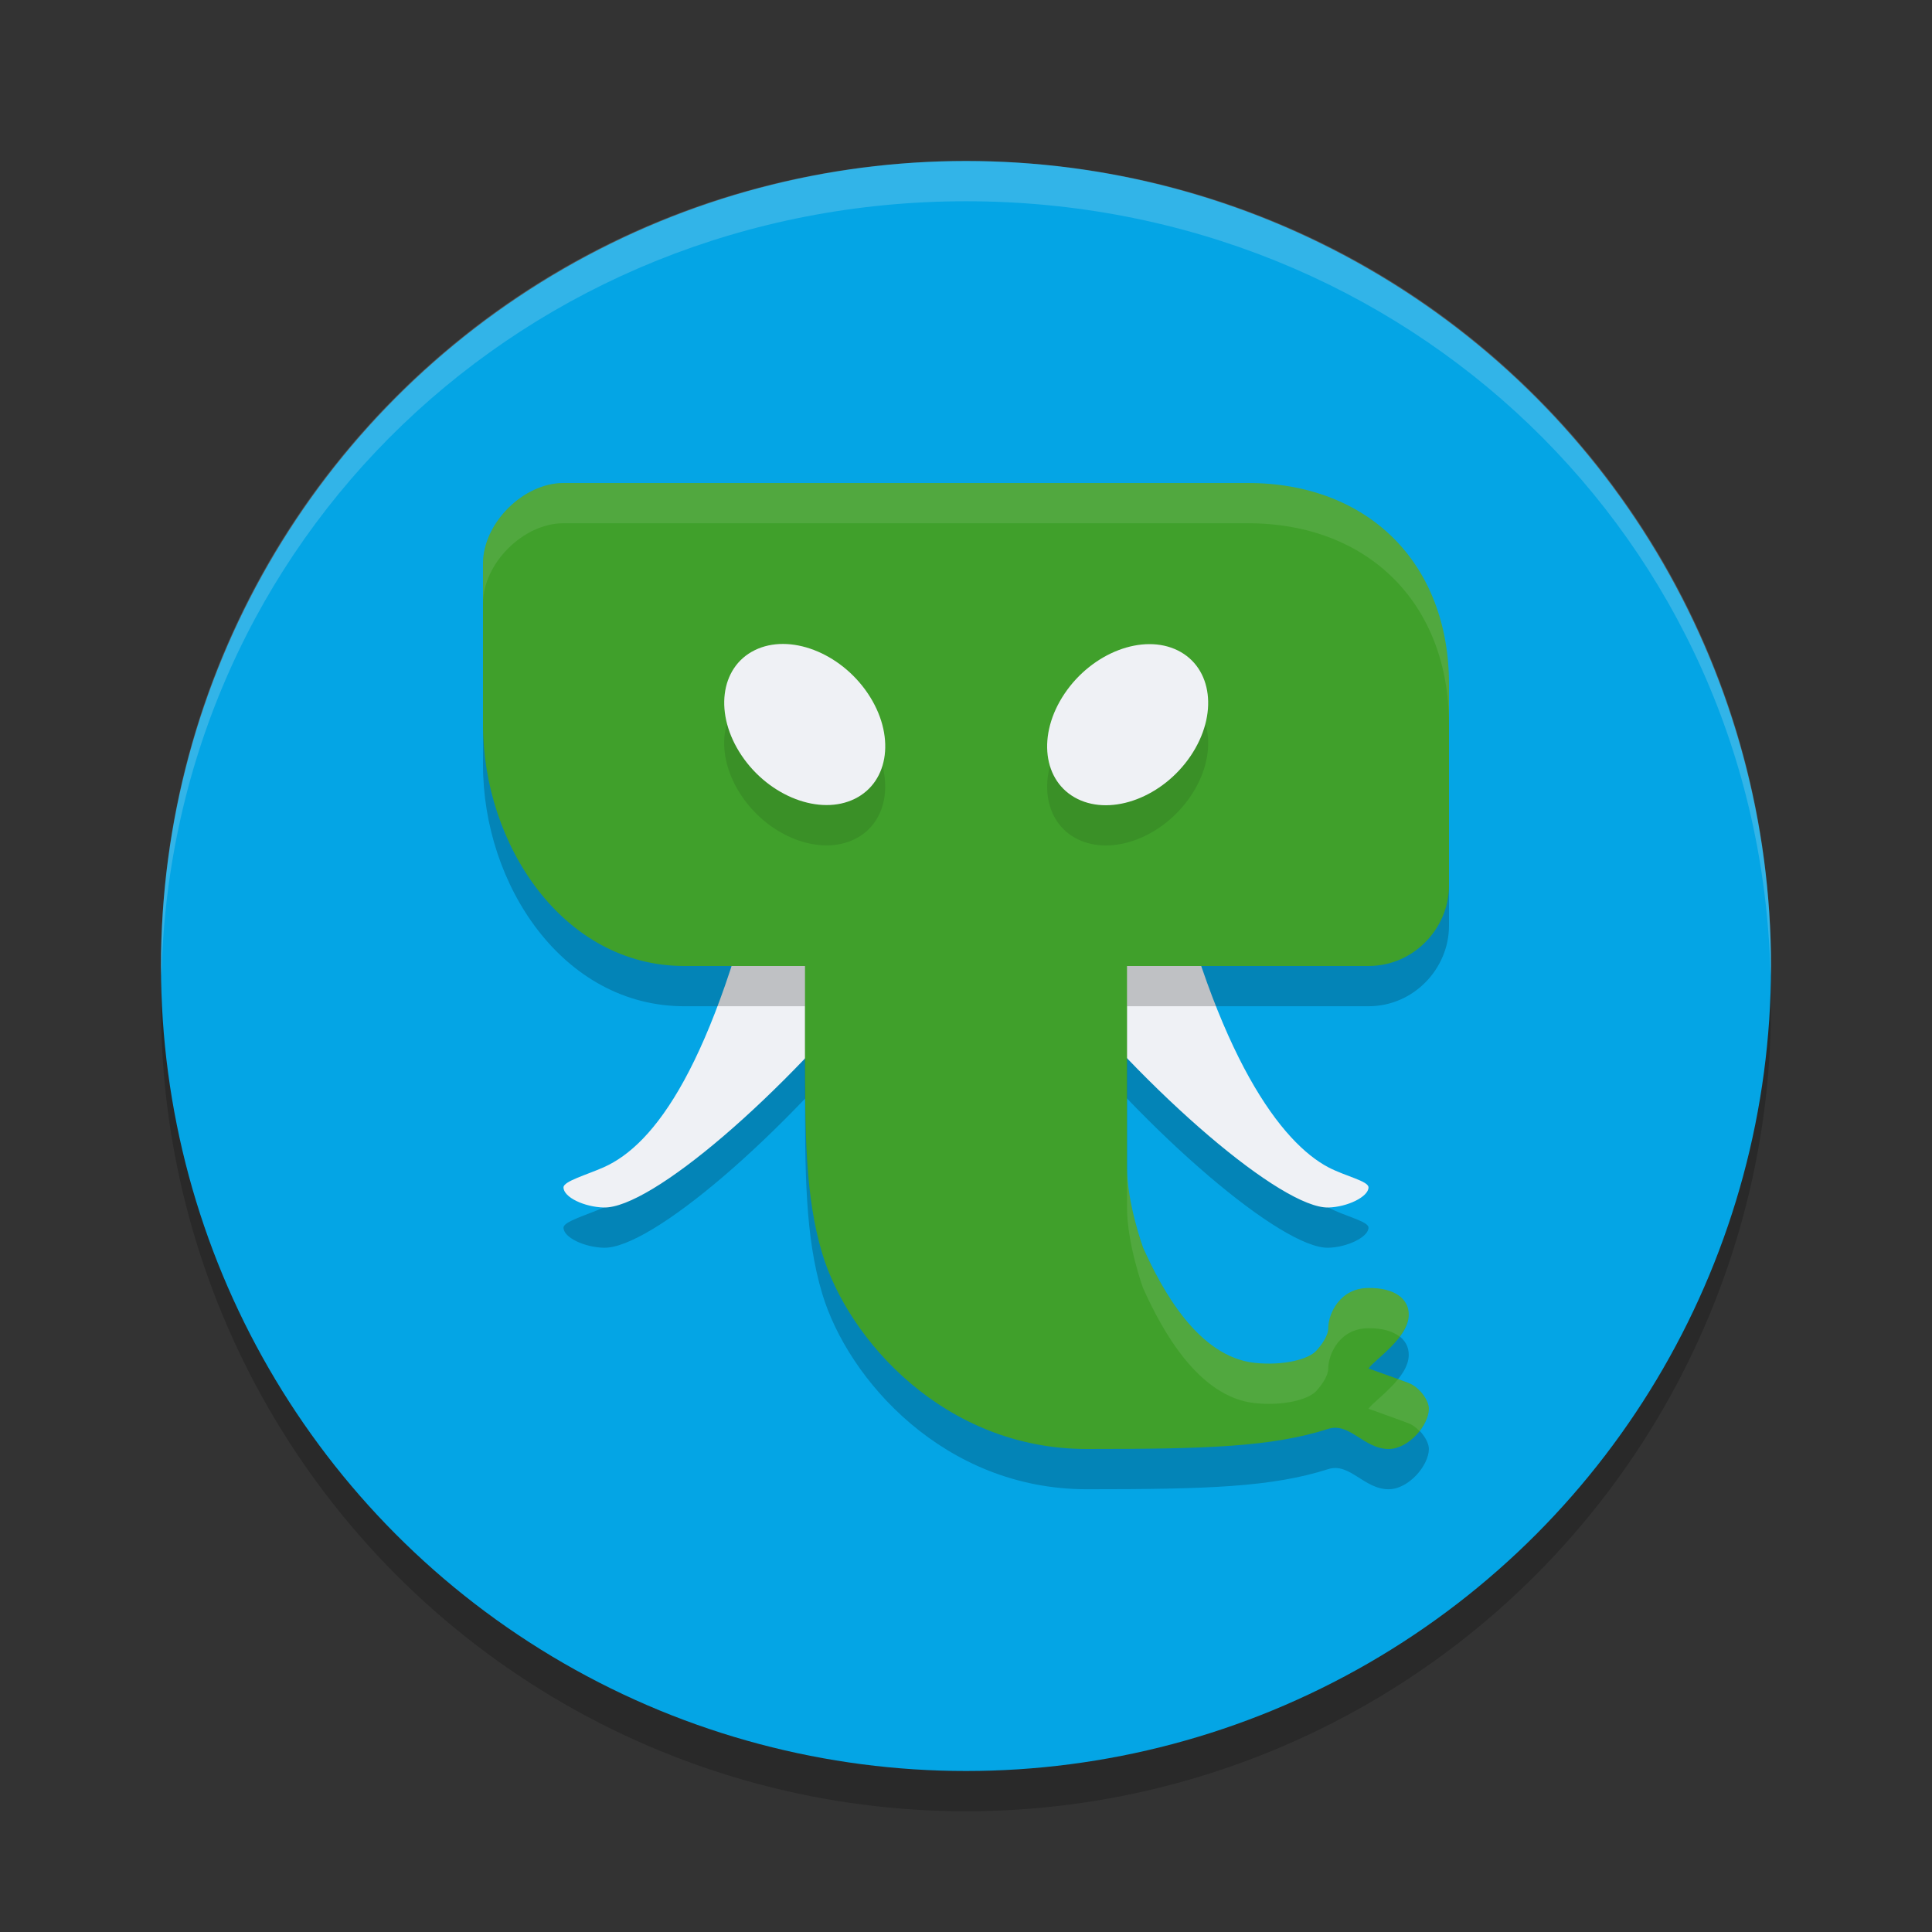 <svg xmlns="http://www.w3.org/2000/svg" width="24" height="24" version="1.1">
 <rect width="100%" height="100%" fill="#333333" stroke="none"/>
 <circle style="opacity:0.2" cx="12" cy="12.5" r="10"/>
 <circle style="fill:#04a5e5" cx="12" cy="12" r="10"/>
 <path style="opacity:0.2" d="M 14.5,11 C 15.122,13.666 15.929,14.698 16.5,15 16.713,15.112 17,15.171 17,15.25 17,15.367 16.736,15.495 16.5,15.5 15.933,15.512 14.272,14.109 13,12.5 12.482,11.845 13,11 13,11 Z M 9.5,11 C 8.861,13.738 8.136,14.717 7.5,15 7.286,15.095 7,15.174 7,15.25 7,15.374 7.261,15.494 7.5,15.5 8.083,15.515 9.722,14.116 11,12.5 11.669,11.653 11,11 11,11 Z"/>
 <path style="fill:#eff1f5" d="M 14.5,10.5 C 15.122,13.166 15.929,14.198 16.5,14.5 16.713,14.612 17,14.671 17,14.75 17,14.867 16.736,14.995 16.5,15 15.933,15.012 14.272,13.609 13,12 12.482,11.345 13,10.5 13,10.5 Z M 9.5,10.5 C 8.861,13.238 8.136,14.217 7.5,14.5 7.286,14.595 7,14.674 7,14.75 7,14.874 7.261,14.994 7.5,15 8.083,15.015 9.722,13.616 11,12 11.669,11.153 11,10.5 11,10.5 Z"/>
 <path style="opacity:0.2" d="M 15.5,6.5 C 17,6.5 18,7.5 18,9 V 11.5 C 18,12.031 17.563,12.5 17,12.5 H 14 V 15 C 14,15.449 14.2,16 14.2,16 14.433,16.518 14.882,17.353 15.585,17.43 15.939,17.468 16.252,17.387 16.35,17.281 16.406,17.221 16.5,17.099 16.5,17 16.5,16.822 16.643,16.5 17,16.5 17.318,16.496 17.5,16.63 17.5,16.83 17.5,17.12 17.074,17.391 17,17.5 17,17.5 17.395,17.64 17.5,17.681 17.631,17.731 17.75,17.893 17.75,18 17.75,18.202 17.5,18.5 17.25,18.5 16.944,18.5 16.766,18.165 16.5,18.25 15.797,18.474 15,18.5 13.5,18.5 11.733,18.5 10.535,17.141 10.214,16.071 10,15.357 10,14.563 10,13.5 V 12.5 H 8.5 C 7,12.5 6,11 6,9.5 V 7.5 C 6,7 6.5,6.5 7,6.5 Z"/>
 <path style="fill:#40a02b" d="M 15.5,6 C 17,6 18,7 18,8.5 V 11 C 18,11.531 17.563,12 17,12 H 14 V 14.5 C 14,14.949 14.2,15.5 14.2,15.5 14.433,16.018 14.882,16.853 15.585,16.93 15.939,16.968 16.252,16.887 16.35,16.781 16.406,16.721 16.5,16.599 16.5,16.5 16.5,16.322 16.643,16 17,16 17.318,15.996 17.5,16.13 17.5,16.33 17.5,16.62 17.074,16.891 17,17 17,17 17.395,17.14 17.5,17.181 17.631,17.231 17.75,17.393 17.75,17.5 17.75,17.702 17.5,18 17.25,18 16.944,18 16.766,17.665 16.5,17.75 15.797,17.974 15,18 13.5,18 11.733,18 10.535,16.641 10.214,15.571 10,14.857 10,14.063 10,13 V 12 H 8.5 C 7,12 6,10.5 6,9 V 7 C 6,6.5 6.5,6 7,6 Z"/>
 <ellipse style="opacity:0.1" cx="-2.338" cy="17.074" rx="1.113" ry=".873" transform="matrix(0.559,-0.829,0.897,0.443,0,0)"/>
 <ellipse style="fill:#eff1f5" cx="-1.886" cy="16.792" rx="1.113" ry=".873" transform="matrix(.559 -.829 .897 .443 0 0)"/>
 <ellipse style="opacity:0.1" cx="-13.065" cy="-3.002" rx="1.113" ry=".873" transform="matrix(-0.559,-0.829,-0.897,0.443,0,0)"/>
 <ellipse style="fill:#eff1f5" cx="-12.612" cy="-3.285" rx="1.113" ry=".873" transform="matrix(-.559 -.829 -.897 .443 0 0)"/>
 <path style="fill:#eff1f5;opacity:0.2" d="M 12,2 C 6.46,2 2,6.46 2,12 2,12.041 2.004,12.08 2.006,12.12 2.132,6.691 6.54,2.5 12,2.5 c 5.46,0 9.868,4.191 9.994,9.62 C 21.996,12.08 22,12.041 22,12 22,6.46 17.54,2 12,2 Z"/>
 <path style="fill:#eff1f5;opacity:0.1" d="M 7 6 C 6.5 6 6 6.5 6 7 L 6 7.5 C 6 7 6.5 6.5 7 6.5 L 15.5 6.5 C 17 6.5 18 7.5 18 9 L 18 8.5 C 18 7 17 6 15.5 6 L 7 6 z M 14 14.5 L 14 15 C 14 15.449 14.199 16 14.199 16 C 14.432 16.518 14.883 17.353 15.586 17.43 C 15.94 17.468 16.252 17.387 16.35 17.281 C 16.406 17.221 16.5 17.099 16.5 17 C 16.5 16.822 16.643 16.5 17 16.5 C 17.171 16.498 17.302 16.537 17.387 16.604 C 17.451 16.517 17.5 16.425 17.5 16.33 C 17.5 16.13 17.318 15.996 17 16 C 16.643 16 16.5 16.322 16.5 16.5 C 16.5 16.599 16.406 16.721 16.35 16.781 C 16.252 16.887 15.94 16.968 15.586 16.93 C 14.883 16.853 14.432 16.018 14.199 15.5 C 14.199 15.5 14 14.949 14 14.5 z M 17.367 17.133 C 17.236 17.296 17.047 17.431 17 17.5 C 17 17.5 17.395 17.641 17.5 17.682 C 17.549 17.7 17.593 17.736 17.633 17.777 C 17.704 17.687 17.75 17.586 17.75 17.5 C 17.75 17.393 17.631 17.232 17.5 17.182 C 17.472 17.171 17.423 17.153 17.367 17.133 z"/>
</svg>
